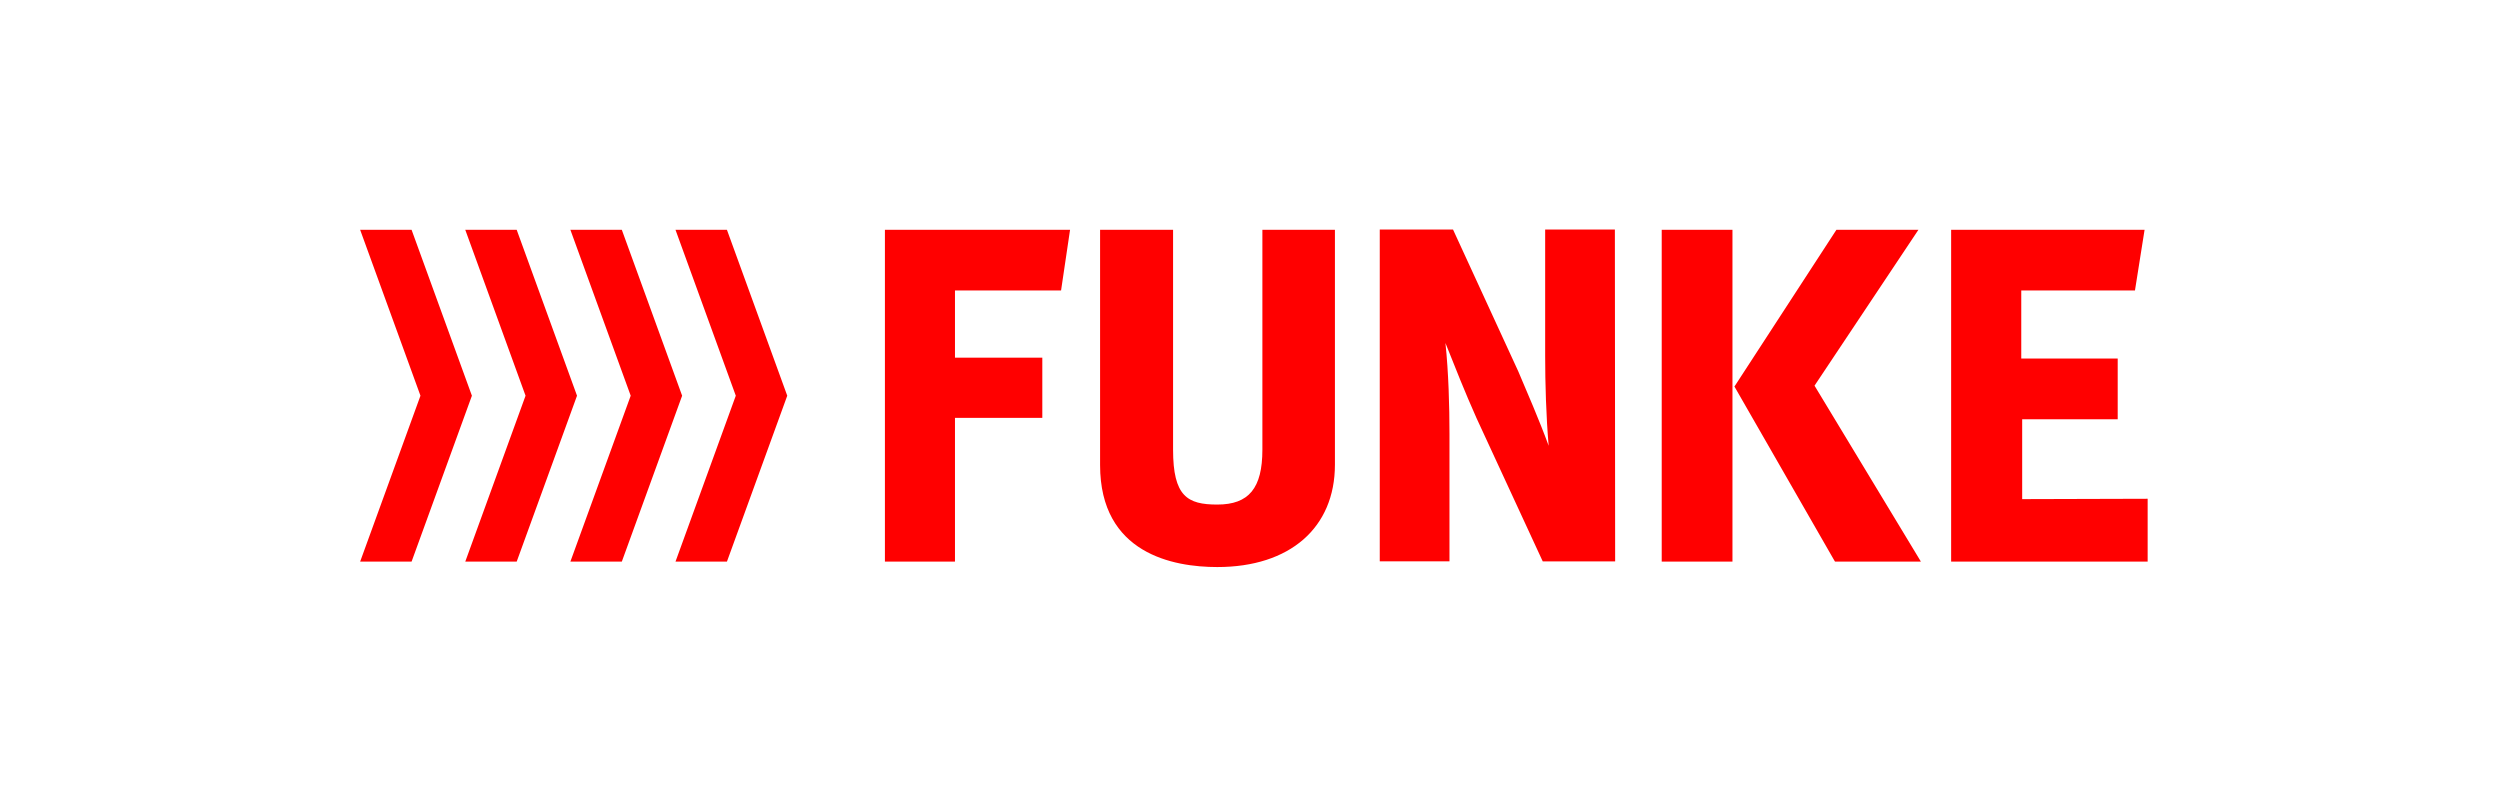 <svg width="200" height="64" viewBox="0 0 200 64" fill="none" xmlns="http://www.w3.org/2000/svg">
<g clip-path="url(#clip0_317_69)">
<path d="M110.381 18.363V44.907H115.958V34.7C115.958 32.516 115.886 29.814 115.635 27.44C116.427 29.429 117.185 31.35 118.122 33.45L123.419 44.911H129.212L129.19 18.363H123.613V28.495C123.613 30.623 123.687 33.3 123.893 35.663C123.168 33.669 122.11 31.237 121.463 29.712L116.242 18.363H110.381ZM28.812 18.386L33.637 31.657L28.812 44.928H32.927L37.752 31.657L32.927 18.386H28.812ZM37.222 18.386L42.044 31.657L37.222 44.928H41.336L46.161 31.657L41.336 18.386H37.222ZM45.631 18.386L50.456 31.657L45.631 44.928H49.746L54.57 31.657L49.746 18.386H45.631ZM54.04 18.386L58.863 31.657L54.04 44.928H58.155L62.98 31.657L58.155 18.386H54.04ZM70.793 18.386V44.928H76.398V33.432H83.385V28.614H76.398V23.239H84.885L85.604 18.386H70.793ZM88.007 18.386V37.203C88.007 44.302 93.88 45.364 97.382 45.364C103.187 45.364 106.794 42.225 106.794 37.17V18.386H100.991V35.975C100.991 39.052 99.914 40.365 97.382 40.365C94.99 40.365 93.846 39.706 93.846 35.975V18.386H88.007ZM132.937 18.386V44.928H138.597V18.386H132.937ZM146.912 18.386L138.815 30.831L138.753 30.919L146.749 44.845L146.802 44.928H153.672L145.162 30.853L153.472 18.386H146.912ZM156.091 18.386V44.928H171.812V39.901L161.774 39.93V33.54H169.416V28.68H161.701V23.239H170.797L171.566 18.386H156.091Z" fill="#FF0000"/>
</g>
<defs>
<clipPath id="clip0_317_69">
<rect width="200" height="64" fill="white"/>
</clipPath>
</defs>
</svg>
